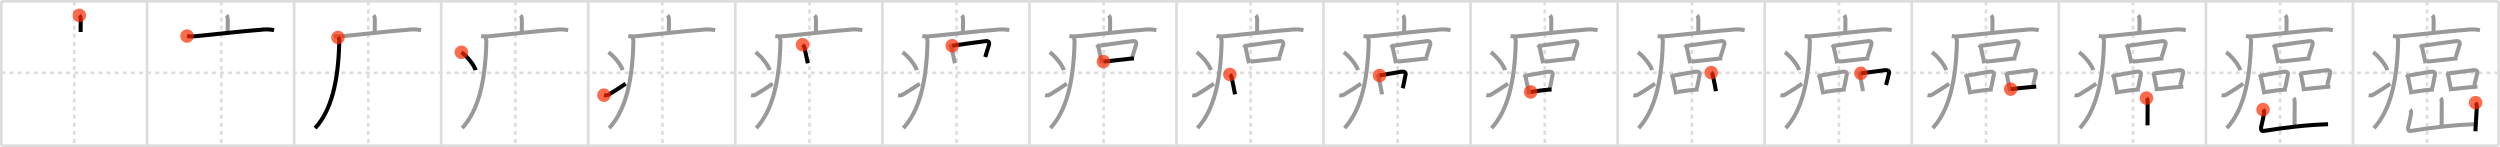<svg width="1853px" height="109px" viewBox="0 0 1853 109" xmlns="http://www.w3.org/2000/svg" xmlns:xlink="http://www.w3.org/1999/xlink" xml:space="preserve" version="1.1"  baseProfile="full">
<line x1="1" y1="1" x2="1852" y2="1" style="stroke:#ddd;stroke-width:2" />
<line x1="1" y1="1" x2="1" y2="108" style="stroke:#ddd;stroke-width:2" />
<line x1="1" y1="108" x2="1852" y2="108" style="stroke:#ddd;stroke-width:2" />
<line x1="1852" y1="1" x2="1852" y2="108" style="stroke:#ddd;stroke-width:2" />
<line x1="109" y1="1" x2="109" y2="108" style="stroke:#ddd;stroke-width:2" />
<line x1="218" y1="1" x2="218" y2="108" style="stroke:#ddd;stroke-width:2" />
<line x1="327" y1="1" x2="327" y2="108" style="stroke:#ddd;stroke-width:2" />
<line x1="436" y1="1" x2="436" y2="108" style="stroke:#ddd;stroke-width:2" />
<line x1="545" y1="1" x2="545" y2="108" style="stroke:#ddd;stroke-width:2" />
<line x1="654" y1="1" x2="654" y2="108" style="stroke:#ddd;stroke-width:2" />
<line x1="763" y1="1" x2="763" y2="108" style="stroke:#ddd;stroke-width:2" />
<line x1="872" y1="1" x2="872" y2="108" style="stroke:#ddd;stroke-width:2" />
<line x1="981" y1="1" x2="981" y2="108" style="stroke:#ddd;stroke-width:2" />
<line x1="1090" y1="1" x2="1090" y2="108" style="stroke:#ddd;stroke-width:2" />
<line x1="1199" y1="1" x2="1199" y2="108" style="stroke:#ddd;stroke-width:2" />
<line x1="1308" y1="1" x2="1308" y2="108" style="stroke:#ddd;stroke-width:2" />
<line x1="1417" y1="1" x2="1417" y2="108" style="stroke:#ddd;stroke-width:2" />
<line x1="1526" y1="1" x2="1526" y2="108" style="stroke:#ddd;stroke-width:2" />
<line x1="1635" y1="1" x2="1635" y2="108" style="stroke:#ddd;stroke-width:2" />
<line x1="1744" y1="1" x2="1744" y2="108" style="stroke:#ddd;stroke-width:2" />
<line x1="1" y1="54" x2="1852" y2="54" style="stroke:#ddd;stroke-width:2;stroke-dasharray:3 3" />
<line x1="55" y1="1" x2="55" y2="108" style="stroke:#ddd;stroke-width:2;stroke-dasharray:3 3" />
<line x1="164" y1="1" x2="164" y2="108" style="stroke:#ddd;stroke-width:2;stroke-dasharray:3 3" />
<line x1="273" y1="1" x2="273" y2="108" style="stroke:#ddd;stroke-width:2;stroke-dasharray:3 3" />
<line x1="382" y1="1" x2="382" y2="108" style="stroke:#ddd;stroke-width:2;stroke-dasharray:3 3" />
<line x1="491" y1="1" x2="491" y2="108" style="stroke:#ddd;stroke-width:2;stroke-dasharray:3 3" />
<line x1="600" y1="1" x2="600" y2="108" style="stroke:#ddd;stroke-width:2;stroke-dasharray:3 3" />
<line x1="709" y1="1" x2="709" y2="108" style="stroke:#ddd;stroke-width:2;stroke-dasharray:3 3" />
<line x1="818" y1="1" x2="818" y2="108" style="stroke:#ddd;stroke-width:2;stroke-dasharray:3 3" />
<line x1="927" y1="1" x2="927" y2="108" style="stroke:#ddd;stroke-width:2;stroke-dasharray:3 3" />
<line x1="1036" y1="1" x2="1036" y2="108" style="stroke:#ddd;stroke-width:2;stroke-dasharray:3 3" />
<line x1="1145" y1="1" x2="1145" y2="108" style="stroke:#ddd;stroke-width:2;stroke-dasharray:3 3" />
<line x1="1254" y1="1" x2="1254" y2="108" style="stroke:#ddd;stroke-width:2;stroke-dasharray:3 3" />
<line x1="1363" y1="1" x2="1363" y2="108" style="stroke:#ddd;stroke-width:2;stroke-dasharray:3 3" />
<line x1="1472" y1="1" x2="1472" y2="108" style="stroke:#ddd;stroke-width:2;stroke-dasharray:3 3" />
<line x1="1581" y1="1" x2="1581" y2="108" style="stroke:#ddd;stroke-width:2;stroke-dasharray:3 3" />
<line x1="1690" y1="1" x2="1690" y2="108" style="stroke:#ddd;stroke-width:2;stroke-dasharray:3 3" />
<line x1="1799" y1="1" x2="1799" y2="108" style="stroke:#ddd;stroke-width:2;stroke-dasharray:3 3" />
<path d="M58.81,11.38c0.97,0.97,1.01,2.37,1.01,4.15c0,1.96-0.07,4.59-0.07,8.21" style="fill:none;stroke:black;stroke-width:3" />
<circle cx="58.81" cy="11.38" r="5" stroke-width="0" fill="#FF2A00" opacity="0.7" />
<path d="M167.81,11.38c0.97,0.97,1.01,2.37,1.01,4.15c0,1.96-0.07,4.59-0.07,8.21" style="fill:none;stroke:#999;stroke-width:3" />
<path d="M138.63,26.73c3.16,0.52,6.24,0.1,9.4-0.2c14.85-1.4,30.85-3.4,44.98-4.43c3.39-0.48,6.76-0.41,10.13,0.22" style="fill:none;stroke:black;stroke-width:3" />
<circle cx="138.63" cy="26.73" r="5" stroke-width="0" fill="#FF2A00" opacity="0.7" />
<path d="M276.81,11.38c0.97,0.97,1.01,2.37,1.01,4.15c0,1.96-0.07,4.59-0.07,8.21" style="fill:none;stroke:#999;stroke-width:3" />
<path d="M247.63,26.73c3.16,0.52,6.24,0.1,9.4-0.2c14.85-1.4,30.85-3.4,44.98-4.43c3.39-0.48,6.76-0.41,10.13,0.22" style="fill:none;stroke:#999;stroke-width:3" />
<path d="M250.49,27.75c0.82,0.82,1.01,2.02,0.99,3.12c-0.73,30.25-6.11,51.25-17.92,64.09" style="fill:none;stroke:black;stroke-width:3" />
<circle cx="250.49" cy="27.75" r="5" stroke-width="0" fill="#FF2A00" opacity="0.7" />
<path d="M385.81,11.38c0.97,0.97,1.01,2.37,1.01,4.15c0,1.96-0.07,4.59-0.07,8.21" style="fill:none;stroke:#999;stroke-width:3" />
<path d="M356.63,26.73c3.16,0.52,6.24,0.1,9.4-0.2c14.85-1.4,30.85-3.4,44.98-4.43c3.39-0.48,6.76-0.41,10.13,0.22" style="fill:none;stroke:#999;stroke-width:3" />
<path d="M359.49,27.75c0.82,0.82,1.01,2.02,0.99,3.12c-0.73,30.25-6.11,51.25-17.92,64.09" style="fill:none;stroke:#999;stroke-width:3" />
<path d="M342.0,38.75c3.71,2.38,9.57,9.55,10.5,13.25" style="fill:none;stroke:black;stroke-width:3" />
<circle cx="342.0" cy="38.75" r="5" stroke-width="0" fill="#FF2A00" opacity="0.7" />
<path d="M494.81,11.38c0.97,0.97,1.01,2.37,1.01,4.15c0,1.96-0.07,4.59-0.07,8.21" style="fill:none;stroke:#999;stroke-width:3" />
<path d="M465.63,26.73c3.16,0.52,6.24,0.1,9.4-0.2c14.85-1.4,30.85-3.4,44.98-4.43c3.39-0.48,6.76-0.41,10.13,0.22" style="fill:none;stroke:#999;stroke-width:3" />
<path d="M468.49,27.75c0.82,0.82,1.01,2.02,0.99,3.12c-0.73,30.25-6.11,51.25-17.92,64.09" style="fill:none;stroke:#999;stroke-width:3" />
<path d="M451.0,38.75c3.71,2.38,9.57,9.55,10.5,13.25" style="fill:none;stroke:#999;stroke-width:3" />
<path d="M447.67,70.54c1.49,0.34,2.79,0.11,3.9-0.67c5.12-3.09,8.2-5.14,12.18-7.87" style="fill:none;stroke:black;stroke-width:3" />
<circle cx="447.67" cy="70.54" r="5" stroke-width="0" fill="#FF2A00" opacity="0.7" />
<path d="M603.81,11.38c0.97,0.97,1.01,2.37,1.01,4.15c0,1.96-0.07,4.59-0.07,8.21" style="fill:none;stroke:#999;stroke-width:3" />
<path d="M574.63,26.73c3.16,0.52,6.24,0.1,9.4-0.2c14.85-1.4,30.85-3.4,44.98-4.43c3.39-0.48,6.76-0.41,10.13,0.22" style="fill:none;stroke:#999;stroke-width:3" />
<path d="M577.49,27.75c0.82,0.82,1.01,2.02,0.99,3.12c-0.73,30.25-6.11,51.25-17.92,64.09" style="fill:none;stroke:#999;stroke-width:3" />
<path d="M560.0,38.75c3.71,2.38,9.57,9.55,10.5,13.25" style="fill:none;stroke:#999;stroke-width:3" />
<path d="M556.67,70.54c1.49,0.34,2.79,0.11,3.9-0.67c5.12-3.09,8.2-5.14,12.18-7.87" style="fill:none;stroke:#999;stroke-width:3" />
<path d="M594.85,33.15c0.88,0.88,1.36,1.57,1.53,2.72c0.57,2.56,1.07,4.9,1.58,7.28c0.26,1.23,0.53,2.47,0.81,3.75" style="fill:none;stroke:black;stroke-width:3" />
<circle cx="594.85" cy="33.15" r="5" stroke-width="0" fill="#FF2A00" opacity="0.7" />
<path d="M712.81,11.38c0.97,0.97,1.01,2.37,1.01,4.15c0,1.96-0.07,4.59-0.07,8.21" style="fill:none;stroke:#999;stroke-width:3" />
<path d="M683.63,26.73c3.16,0.52,6.24,0.1,9.4-0.2c14.85-1.4,30.85-3.4,44.98-4.43c3.39-0.48,6.76-0.41,10.13,0.22" style="fill:none;stroke:#999;stroke-width:3" />
<path d="M686.49,27.75c0.82,0.82,1.01,2.02,0.99,3.12c-0.73,30.25-6.11,51.25-17.92,64.09" style="fill:none;stroke:#999;stroke-width:3" />
<path d="M669.0,38.75c3.71,2.38,9.57,9.55,10.5,13.25" style="fill:none;stroke:#999;stroke-width:3" />
<path d="M665.67,70.54c1.49,0.34,2.79,0.11,3.9-0.67c5.12-3.09,8.2-5.14,12.18-7.87" style="fill:none;stroke:#999;stroke-width:3" />
<path d="M703.85,33.15c0.88,0.88,1.36,1.57,1.53,2.72c0.57,2.56,1.07,4.9,1.58,7.28c0.26,1.23,0.53,2.47,0.81,3.75" style="fill:none;stroke:#999;stroke-width:3" />
<path d="M705.78,33.89c8.77-1.33,19.72-2.77,24.95-3.41c1.97-0.24,2.84,1,2.3,2.77c-0.85,2.79-1.65,5.12-2.77,9" style="fill:none;stroke:black;stroke-width:3" />
<circle cx="705.78" cy="33.89" r="5" stroke-width="0" fill="#FF2A00" opacity="0.7" />
<path d="M821.81,11.38c0.97,0.97,1.01,2.37,1.01,4.15c0,1.96-0.07,4.59-0.07,8.21" style="fill:none;stroke:#999;stroke-width:3" />
<path d="M792.63,26.73c3.16,0.52,6.24,0.1,9.4-0.2c14.85-1.4,30.85-3.4,44.98-4.43c3.39-0.48,6.76-0.41,10.13,0.22" style="fill:none;stroke:#999;stroke-width:3" />
<path d="M795.49,27.75c0.82,0.82,1.01,2.02,0.99,3.12c-0.73,30.25-6.11,51.25-17.92,64.09" style="fill:none;stroke:#999;stroke-width:3" />
<path d="M778.0,38.75c3.71,2.38,9.57,9.55,10.5,13.25" style="fill:none;stroke:#999;stroke-width:3" />
<path d="M774.67,70.54c1.49,0.34,2.79,0.11,3.9-0.67c5.12-3.09,8.2-5.14,12.18-7.87" style="fill:none;stroke:#999;stroke-width:3" />
<path d="M812.85,33.15c0.88,0.88,1.36,1.57,1.53,2.72c0.57,2.56,1.07,4.9,1.58,7.28c0.26,1.23,0.53,2.47,0.81,3.75" style="fill:none;stroke:#999;stroke-width:3" />
<path d="M814.78,33.89c8.77-1.33,19.72-2.77,24.95-3.41c1.97-0.24,2.84,1,2.3,2.77c-0.85,2.79-1.65,5.12-2.77,9" style="fill:none;stroke:#999;stroke-width:3" />
<path d="M817.88,45.64c5.11-0.33,12.27-1.43,19.36-2.1c1.09-0.1,2.18-0.2,3.26-0.27" style="fill:none;stroke:black;stroke-width:3" />
<circle cx="817.88" cy="45.64" r="5" stroke-width="0" fill="#FF2A00" opacity="0.7" />
<path d="M930.81,11.38c0.97,0.97,1.01,2.37,1.01,4.15c0,1.96-0.07,4.59-0.07,8.21" style="fill:none;stroke:#999;stroke-width:3" />
<path d="M901.63,26.73c3.16,0.52,6.24,0.1,9.4-0.2c14.85-1.4,30.85-3.4,44.98-4.43c3.39-0.48,6.76-0.41,10.13,0.22" style="fill:none;stroke:#999;stroke-width:3" />
<path d="M904.49,27.75c0.82,0.82,1.01,2.02,0.99,3.12c-0.73,30.25-6.11,51.25-17.92,64.09" style="fill:none;stroke:#999;stroke-width:3" />
<path d="M887.0,38.75c3.71,2.38,9.57,9.55,10.5,13.25" style="fill:none;stroke:#999;stroke-width:3" />
<path d="M883.67,70.54c1.49,0.34,2.79,0.11,3.9-0.67c5.12-3.09,8.2-5.14,12.18-7.87" style="fill:none;stroke:#999;stroke-width:3" />
<path d="M921.85,33.15c0.88,0.88,1.36,1.57,1.53,2.72c0.57,2.56,1.07,4.9,1.58,7.28c0.26,1.23,0.53,2.47,0.81,3.75" style="fill:none;stroke:#999;stroke-width:3" />
<path d="M923.78,33.89c8.77-1.33,19.72-2.77,24.95-3.41c1.97-0.24,2.84,1,2.3,2.77c-0.85,2.79-1.65,5.12-2.77,9" style="fill:none;stroke:#999;stroke-width:3" />
<path d="M926.88,45.64c5.11-0.33,12.27-1.43,19.36-2.1c1.09-0.1,2.18-0.2,3.26-0.27" style="fill:none;stroke:#999;stroke-width:3" />
<path d="M911.58,55.18c0.75,0.75,1.14,1.5,1.36,2.56c0.74,3.56,1.26,5.97,1.77,8.55c0.23,1.14,0.45,2.32,0.68,3.64" style="fill:none;stroke:black;stroke-width:3" />
<circle cx="911.58" cy="55.18" r="5" stroke-width="0" fill="#FF2A00" opacity="0.7" />
<path d="M1039.81,11.38c0.97,0.97,1.01,2.37,1.01,4.15c0,1.96-0.07,4.59-0.07,8.21" style="fill:none;stroke:#999;stroke-width:3" />
<path d="M1010.63,26.73c3.16,0.52,6.24,0.1,9.4-0.2c14.85-1.4,30.85-3.4,44.98-4.43c3.39-0.48,6.76-0.41,10.13,0.22" style="fill:none;stroke:#999;stroke-width:3" />
<path d="M1013.49,27.75c0.82,0.82,1.01,2.02,0.99,3.12c-0.73,30.25-6.11,51.25-17.92,64.09" style="fill:none;stroke:#999;stroke-width:3" />
<path d="M996.0,38.75c3.71,2.38,9.57,9.55,10.5,13.25" style="fill:none;stroke:#999;stroke-width:3" />
<path d="M992.67,70.54c1.49,0.34,2.79,0.11,3.9-0.67c5.12-3.09,8.2-5.14,12.18-7.87" style="fill:none;stroke:#999;stroke-width:3" />
<path d="M1030.85,33.15c0.88,0.88,1.36,1.57,1.53,2.72c0.57,2.56,1.07,4.9,1.58,7.28c0.26,1.23,0.53,2.47,0.81,3.75" style="fill:none;stroke:#999;stroke-width:3" />
<path d="M1032.78,33.89c8.77-1.33,19.72-2.77,24.95-3.41c1.97-0.24,2.84,1,2.3,2.77c-0.85,2.79-1.65,5.12-2.77,9" style="fill:none;stroke:#999;stroke-width:3" />
<path d="M1035.88,45.64c5.11-0.33,12.27-1.43,19.36-2.1c1.09-0.1,2.18-0.2,3.26-0.27" style="fill:none;stroke:#999;stroke-width:3" />
<path d="M1020.58,55.18c0.75,0.75,1.14,1.5,1.36,2.56c0.74,3.56,1.26,5.97,1.77,8.55c0.23,1.14,0.45,2.32,0.68,3.64" style="fill:none;stroke:#999;stroke-width:3" />
<path d="M1022.52,55.93c8.32-1.29,12.89-2.36,16.49-2.8c1.83-0.22,3.29,0.51,2.77,2.47c-0.73,2.8-1.07,6.21-2.1,9.83" style="fill:none;stroke:black;stroke-width:3" />
<circle cx="1022.52" cy="55.93" r="5" stroke-width="0" fill="#FF2A00" opacity="0.7" />
<path d="M1148.81,11.38c0.97,0.97,1.01,2.37,1.01,4.15c0,1.96-0.07,4.59-0.07,8.21" style="fill:none;stroke:#999;stroke-width:3" />
<path d="M1119.63,26.73c3.16,0.52,6.24,0.1,9.4-0.2c14.85-1.4,30.85-3.4,44.98-4.43c3.39-0.48,6.76-0.41,10.13,0.22" style="fill:none;stroke:#999;stroke-width:3" />
<path d="M1122.49,27.75c0.82,0.82,1.01,2.02,0.99,3.12c-0.73,30.25-6.11,51.25-17.92,64.09" style="fill:none;stroke:#999;stroke-width:3" />
<path d="M1105.0,38.75c3.71,2.38,9.57,9.55,10.5,13.25" style="fill:none;stroke:#999;stroke-width:3" />
<path d="M1101.67,70.54c1.49,0.34,2.79,0.11,3.9-0.67c5.12-3.09,8.2-5.14,12.18-7.87" style="fill:none;stroke:#999;stroke-width:3" />
<path d="M1139.85,33.15c0.88,0.88,1.36,1.57,1.53,2.72c0.57,2.56,1.07,4.9,1.58,7.28c0.26,1.23,0.53,2.47,0.81,3.75" style="fill:none;stroke:#999;stroke-width:3" />
<path d="M1141.78,33.89c8.77-1.33,19.72-2.77,24.95-3.41c1.97-0.24,2.84,1,2.3,2.77c-0.85,2.79-1.65,5.12-2.77,9" style="fill:none;stroke:#999;stroke-width:3" />
<path d="M1144.88,45.64c5.11-0.33,12.27-1.43,19.36-2.1c1.09-0.1,2.18-0.2,3.26-0.27" style="fill:none;stroke:#999;stroke-width:3" />
<path d="M1129.58,55.18c0.75,0.75,1.14,1.5,1.36,2.56c0.74,3.56,1.26,5.97,1.77,8.55c0.23,1.14,0.45,2.32,0.68,3.64" style="fill:none;stroke:#999;stroke-width:3" />
<path d="M1131.52,55.93c8.32-1.29,12.89-2.36,16.49-2.8c1.83-0.22,3.29,0.51,2.77,2.47c-0.73,2.8-1.07,6.21-2.1,9.83" style="fill:none;stroke:#999;stroke-width:3" />
<path d="M1134.54,68.16c4.35-0.55,6.64-1.1,11.95-1.59c1.04-0.1,2.21-0.19,3.52-0.28" style="fill:none;stroke:black;stroke-width:3" />
<circle cx="1134.54" cy="68.16" r="5" stroke-width="0" fill="#FF2A00" opacity="0.7" />
<path d="M1257.81,11.38c0.97,0.97,1.01,2.37,1.01,4.15c0,1.96-0.07,4.59-0.07,8.21" style="fill:none;stroke:#999;stroke-width:3" />
<path d="M1228.63,26.73c3.16,0.52,6.24,0.1,9.4-0.2c14.85-1.4,30.85-3.4,44.98-4.43c3.39-0.48,6.76-0.41,10.13,0.22" style="fill:none;stroke:#999;stroke-width:3" />
<path d="M1231.49,27.75c0.82,0.82,1.01,2.02,0.99,3.12c-0.73,30.25-6.11,51.25-17.92,64.09" style="fill:none;stroke:#999;stroke-width:3" />
<path d="M1214.0,38.75c3.71,2.38,9.57,9.55,10.5,13.25" style="fill:none;stroke:#999;stroke-width:3" />
<path d="M1210.67,70.54c1.49,0.34,2.79,0.11,3.9-0.67c5.12-3.09,8.2-5.14,12.18-7.87" style="fill:none;stroke:#999;stroke-width:3" />
<path d="M1248.85,33.15c0.88,0.88,1.36,1.57,1.53,2.72c0.57,2.56,1.07,4.9,1.58,7.28c0.26,1.23,0.53,2.47,0.81,3.75" style="fill:none;stroke:#999;stroke-width:3" />
<path d="M1250.78,33.89c8.77-1.33,19.72-2.77,24.95-3.41c1.97-0.24,2.84,1,2.3,2.77c-0.85,2.79-1.65,5.12-2.77,9" style="fill:none;stroke:#999;stroke-width:3" />
<path d="M1253.88,45.64c5.11-0.33,12.27-1.43,19.36-2.1c1.09-0.1,2.18-0.2,3.26-0.27" style="fill:none;stroke:#999;stroke-width:3" />
<path d="M1238.58,55.18c0.75,0.75,1.14,1.5,1.36,2.56c0.74,3.56,1.26,5.97,1.77,8.55c0.23,1.14,0.45,2.32,0.68,3.64" style="fill:none;stroke:#999;stroke-width:3" />
<path d="M1240.52,55.93c8.32-1.29,12.89-2.36,16.49-2.8c1.83-0.22,3.29,0.51,2.77,2.47c-0.73,2.8-1.07,6.21-2.1,9.83" style="fill:none;stroke:#999;stroke-width:3" />
<path d="M1243.54,68.16c4.35-0.55,6.64-1.1,11.95-1.59c1.04-0.1,2.21-0.19,3.52-0.28" style="fill:none;stroke:#999;stroke-width:3" />
<path d="M1268.35,53.81c0.76,0.56,1.2,1.33,1.29,2.31c0.74,3.67,1.26,6.13,1.73,8.75c0.16,0.86,0.31,1.75,0.46,2.7" style="fill:none;stroke:black;stroke-width:3" />
<circle cx="1268.35" cy="53.81" r="5" stroke-width="0" fill="#FF2A00" opacity="0.7" />
<path d="M1366.81,11.38c0.97,0.97,1.01,2.37,1.01,4.15c0,1.96-0.07,4.59-0.07,8.21" style="fill:none;stroke:#999;stroke-width:3" />
<path d="M1337.63,26.73c3.16,0.52,6.24,0.1,9.4-0.2c14.85-1.4,30.85-3.4,44.98-4.43c3.39-0.48,6.76-0.41,10.13,0.22" style="fill:none;stroke:#999;stroke-width:3" />
<path d="M1340.49,27.75c0.82,0.82,1.01,2.02,0.99,3.12c-0.73,30.25-6.11,51.25-17.92,64.09" style="fill:none;stroke:#999;stroke-width:3" />
<path d="M1323.0,38.75c3.71,2.38,9.57,9.55,10.5,13.25" style="fill:none;stroke:#999;stroke-width:3" />
<path d="M1319.67,70.54c1.49,0.34,2.79,0.11,3.9-0.67c5.12-3.09,8.2-5.14,12.18-7.87" style="fill:none;stroke:#999;stroke-width:3" />
<path d="M1357.85,33.15c0.88,0.88,1.36,1.57,1.53,2.72c0.57,2.56,1.07,4.9,1.58,7.28c0.26,1.23,0.53,2.47,0.81,3.75" style="fill:none;stroke:#999;stroke-width:3" />
<path d="M1359.78,33.89c8.77-1.33,19.72-2.77,24.95-3.41c1.97-0.24,2.84,1,2.3,2.77c-0.85,2.79-1.65,5.12-2.77,9" style="fill:none;stroke:#999;stroke-width:3" />
<path d="M1362.88,45.64c5.11-0.33,12.27-1.43,19.36-2.1c1.09-0.1,2.18-0.2,3.26-0.27" style="fill:none;stroke:#999;stroke-width:3" />
<path d="M1347.58,55.18c0.75,0.75,1.14,1.5,1.36,2.56c0.74,3.56,1.26,5.97,1.77,8.55c0.23,1.14,0.45,2.32,0.68,3.64" style="fill:none;stroke:#999;stroke-width:3" />
<path d="M1349.52,55.93c8.32-1.29,12.89-2.36,16.49-2.8c1.83-0.22,3.29,0.51,2.77,2.47c-0.73,2.8-1.07,6.21-2.1,9.83" style="fill:none;stroke:#999;stroke-width:3" />
<path d="M1352.54,68.16c4.35-0.55,6.64-1.1,11.95-1.59c1.04-0.1,2.21-0.19,3.52-0.28" style="fill:none;stroke:#999;stroke-width:3" />
<path d="M1377.35,53.81c0.76,0.56,1.2,1.33,1.29,2.31c0.74,3.67,1.26,6.13,1.73,8.75c0.16,0.86,0.31,1.75,0.46,2.7" style="fill:none;stroke:#999;stroke-width:3" />
<path d="M1379.3,54.31c7.25-0.86,14.16-1.88,18.08-2.31c1.46-0.16,3.18,0.4,2.76,2.12c-0.67,2.79-1.12,5.14-2.2,8.92" style="fill:none;stroke:black;stroke-width:3" />
<circle cx="1379.3" cy="54.31" r="5" stroke-width="0" fill="#FF2A00" opacity="0.7" />
<path d="M1475.81,11.38c0.97,0.97,1.01,2.37,1.01,4.15c0,1.96-0.07,4.59-0.07,8.21" style="fill:none;stroke:#999;stroke-width:3" />
<path d="M1446.63,26.73c3.16,0.52,6.24,0.1,9.4-0.2c14.85-1.4,30.85-3.4,44.98-4.43c3.39-0.48,6.76-0.41,10.13,0.22" style="fill:none;stroke:#999;stroke-width:3" />
<path d="M1449.49,27.75c0.82,0.82,1.01,2.02,0.99,3.12c-0.73,30.25-6.11,51.25-17.92,64.09" style="fill:none;stroke:#999;stroke-width:3" />
<path d="M1432.0,38.75c3.71,2.38,9.57,9.55,10.5,13.25" style="fill:none;stroke:#999;stroke-width:3" />
<path d="M1428.67,70.54c1.49,0.34,2.79,0.11,3.9-0.67c5.12-3.09,8.2-5.14,12.18-7.87" style="fill:none;stroke:#999;stroke-width:3" />
<path d="M1466.85,33.15c0.88,0.88,1.36,1.57,1.53,2.72c0.57,2.56,1.07,4.9,1.58,7.28c0.26,1.23,0.53,2.47,0.81,3.75" style="fill:none;stroke:#999;stroke-width:3" />
<path d="M1468.78,33.89c8.77-1.33,19.72-2.77,24.95-3.41c1.97-0.24,2.84,1,2.3,2.77c-0.85,2.79-1.65,5.12-2.77,9" style="fill:none;stroke:#999;stroke-width:3" />
<path d="M1471.88,45.64c5.11-0.33,12.27-1.43,19.36-2.1c1.09-0.1,2.18-0.2,3.26-0.27" style="fill:none;stroke:#999;stroke-width:3" />
<path d="M1456.58,55.18c0.75,0.75,1.14,1.5,1.36,2.56c0.74,3.56,1.26,5.97,1.77,8.55c0.23,1.14,0.45,2.32,0.68,3.64" style="fill:none;stroke:#999;stroke-width:3" />
<path d="M1458.52,55.93c8.32-1.29,12.89-2.36,16.49-2.8c1.83-0.22,3.29,0.51,2.77,2.47c-0.73,2.8-1.07,6.21-2.1,9.83" style="fill:none;stroke:#999;stroke-width:3" />
<path d="M1461.54,68.16c4.35-0.55,6.64-1.1,11.95-1.59c1.04-0.1,2.21-0.19,3.52-0.28" style="fill:none;stroke:#999;stroke-width:3" />
<path d="M1486.35,53.81c0.76,0.56,1.2,1.33,1.29,2.31c0.74,3.67,1.26,6.13,1.73,8.75c0.16,0.86,0.31,1.75,0.46,2.7" style="fill:none;stroke:#999;stroke-width:3" />
<path d="M1488.3,54.31c7.25-0.86,14.16-1.88,18.08-2.31c1.46-0.16,3.18,0.4,2.76,2.12c-0.67,2.79-1.12,5.14-2.2,8.92" style="fill:none;stroke:#999;stroke-width:3" />
<path d="M1490.32,66.05c5.47-0.65,9.46-1.01,14.78-1.5c1.3-0.12,2.67-0.25,4.17-0.38" style="fill:none;stroke:black;stroke-width:3" />
<circle cx="1490.32" cy="66.05" r="5" stroke-width="0" fill="#FF2A00" opacity="0.7" />
<path d="M1584.81,11.38c0.97,0.97,1.01,2.37,1.01,4.15c0,1.96-0.07,4.59-0.07,8.21" style="fill:none;stroke:#999;stroke-width:3" />
<path d="M1555.63,26.73c3.16,0.52,6.24,0.1,9.4-0.2c14.85-1.4,30.85-3.4,44.98-4.43c3.39-0.48,6.76-0.41,10.13,0.22" style="fill:none;stroke:#999;stroke-width:3" />
<path d="M1558.49,27.75c0.82,0.82,1.01,2.02,0.99,3.12c-0.73,30.25-6.11,51.25-17.92,64.09" style="fill:none;stroke:#999;stroke-width:3" />
<path d="M1541.0,38.75c3.71,2.38,9.57,9.55,10.5,13.25" style="fill:none;stroke:#999;stroke-width:3" />
<path d="M1537.67,70.54c1.49,0.34,2.79,0.11,3.9-0.67c5.12-3.09,8.2-5.14,12.18-7.87" style="fill:none;stroke:#999;stroke-width:3" />
<path d="M1575.85,33.15c0.88,0.88,1.36,1.57,1.53,2.72c0.57,2.56,1.07,4.9,1.58,7.28c0.26,1.23,0.53,2.47,0.81,3.75" style="fill:none;stroke:#999;stroke-width:3" />
<path d="M1577.78,33.89c8.77-1.33,19.72-2.77,24.95-3.41c1.97-0.24,2.84,1,2.3,2.77c-0.85,2.79-1.65,5.12-2.77,9" style="fill:none;stroke:#999;stroke-width:3" />
<path d="M1580.88,45.64c5.11-0.33,12.27-1.43,19.36-2.1c1.09-0.1,2.18-0.2,3.26-0.27" style="fill:none;stroke:#999;stroke-width:3" />
<path d="M1565.58,55.18c0.75,0.75,1.14,1.5,1.36,2.56c0.74,3.56,1.26,5.97,1.77,8.55c0.23,1.14,0.45,2.32,0.68,3.64" style="fill:none;stroke:#999;stroke-width:3" />
<path d="M1567.52,55.93c8.32-1.29,12.89-2.36,16.49-2.8c1.83-0.22,3.29,0.51,2.77,2.47c-0.73,2.8-1.07,6.21-2.1,9.83" style="fill:none;stroke:#999;stroke-width:3" />
<path d="M1570.54,68.16c4.35-0.55,6.64-1.1,11.95-1.59c1.04-0.1,2.21-0.19,3.52-0.28" style="fill:none;stroke:#999;stroke-width:3" />
<path d="M1595.35,53.81c0.76,0.56,1.2,1.33,1.29,2.31c0.74,3.67,1.26,6.13,1.73,8.75c0.16,0.86,0.31,1.75,0.46,2.7" style="fill:none;stroke:#999;stroke-width:3" />
<path d="M1597.3,54.31c7.25-0.86,14.16-1.88,18.08-2.31c1.46-0.16,3.18,0.4,2.76,2.12c-0.67,2.79-1.12,5.14-2.2,8.92" style="fill:none;stroke:#999;stroke-width:3" />
<path d="M1599.32,66.05c5.47-0.65,9.46-1.01,14.78-1.5c1.3-0.12,2.67-0.25,4.17-0.38" style="fill:none;stroke:#999;stroke-width:3" />
<path d="M1590.96,72.69c0.8,0.8,0.87,2.06,0.87,3.17c0,0.68-0.09,12.64-0.09,17.02" style="fill:none;stroke:black;stroke-width:3" />
<circle cx="1590.96" cy="72.69" r="5" stroke-width="0" fill="#FF2A00" opacity="0.7" />
<path d="M1693.81,11.38c0.97,0.97,1.01,2.37,1.01,4.15c0,1.96-0.07,4.59-0.07,8.21" style="fill:none;stroke:#999;stroke-width:3" />
<path d="M1664.63,26.73c3.16,0.52,6.24,0.1,9.4-0.2c14.85-1.4,30.85-3.4,44.98-4.43c3.39-0.48,6.76-0.41,10.13,0.22" style="fill:none;stroke:#999;stroke-width:3" />
<path d="M1667.49,27.75c0.82,0.82,1.01,2.02,0.99,3.12c-0.73,30.25-6.11,51.25-17.92,64.09" style="fill:none;stroke:#999;stroke-width:3" />
<path d="M1650.0,38.75c3.71,2.38,9.57,9.55,10.5,13.25" style="fill:none;stroke:#999;stroke-width:3" />
<path d="M1646.67,70.54c1.49,0.34,2.79,0.11,3.9-0.67c5.12-3.09,8.2-5.14,12.18-7.87" style="fill:none;stroke:#999;stroke-width:3" />
<path d="M1684.85,33.15c0.88,0.88,1.36,1.57,1.53,2.72c0.57,2.56,1.07,4.9,1.58,7.28c0.26,1.23,0.53,2.47,0.81,3.75" style="fill:none;stroke:#999;stroke-width:3" />
<path d="M1686.78,33.89c8.77-1.33,19.72-2.77,24.95-3.41c1.97-0.24,2.84,1,2.3,2.77c-0.85,2.79-1.65,5.12-2.77,9" style="fill:none;stroke:#999;stroke-width:3" />
<path d="M1689.88,45.64c5.11-0.33,12.27-1.43,19.36-2.1c1.09-0.1,2.18-0.2,3.26-0.27" style="fill:none;stroke:#999;stroke-width:3" />
<path d="M1674.58,55.18c0.75,0.75,1.14,1.5,1.36,2.56c0.74,3.56,1.26,5.97,1.77,8.55c0.23,1.14,0.45,2.32,0.68,3.64" style="fill:none;stroke:#999;stroke-width:3" />
<path d="M1676.52,55.93c8.32-1.29,12.89-2.36,16.49-2.8c1.83-0.22,3.29,0.51,2.77,2.47c-0.73,2.8-1.07,6.21-2.1,9.83" style="fill:none;stroke:#999;stroke-width:3" />
<path d="M1679.54,68.16c4.35-0.55,6.64-1.1,11.95-1.59c1.04-0.1,2.21-0.19,3.52-0.28" style="fill:none;stroke:#999;stroke-width:3" />
<path d="M1704.35,53.81c0.76,0.56,1.2,1.33,1.29,2.31c0.74,3.67,1.26,6.13,1.73,8.75c0.16,0.86,0.31,1.75,0.46,2.7" style="fill:none;stroke:#999;stroke-width:3" />
<path d="M1706.3,54.31c7.25-0.86,14.16-1.88,18.08-2.31c1.46-0.16,3.18,0.4,2.76,2.12c-0.67,2.79-1.12,5.14-2.2,8.92" style="fill:none;stroke:#999;stroke-width:3" />
<path d="M1708.32,66.05c5.47-0.65,9.46-1.01,14.78-1.5c1.3-0.12,2.67-0.25,4.17-0.38" style="fill:none;stroke:#999;stroke-width:3" />
<path d="M1699.96,72.69c0.8,0.8,0.87,2.06,0.87,3.17c0,0.68-0.09,12.64-0.09,17.02" style="fill:none;stroke:#999;stroke-width:3" />
<path d="M1677.35,81.23c0.83,0.83,0.9,2.14,0.63,3.42c-0.62,2.94-0.6,3.79-2.11,9.85c-0.05,2.54,0.61,2.78,2.56,2.47c15.08-2.36,30.2-4.36,47.14-4.9" style="fill:none;stroke:black;stroke-width:3" />
<circle cx="1677.35" cy="81.23" r="5" stroke-width="0" fill="#FF2A00" opacity="0.7" />
<path d="M1802.81,11.38c0.97,0.97,1.01,2.37,1.01,4.15c0,1.96-0.07,4.59-0.07,8.21" style="fill:none;stroke:#999;stroke-width:3" />
<path d="M1773.63,26.73c3.16,0.52,6.24,0.1,9.4-0.2c14.85-1.4,30.85-3.4,44.98-4.43c3.39-0.48,6.76-0.41,10.13,0.22" style="fill:none;stroke:#999;stroke-width:3" />
<path d="M1776.49,27.75c0.82,0.82,1.01,2.02,0.99,3.12c-0.73,30.25-6.11,51.25-17.92,64.09" style="fill:none;stroke:#999;stroke-width:3" />
<path d="M1759.0,38.75c3.71,2.38,9.57,9.55,10.5,13.25" style="fill:none;stroke:#999;stroke-width:3" />
<path d="M1755.67,70.54c1.49,0.34,2.79,0.11,3.9-0.67c5.12-3.09,8.2-5.14,12.18-7.87" style="fill:none;stroke:#999;stroke-width:3" />
<path d="M1793.85,33.15c0.88,0.88,1.36,1.57,1.53,2.72c0.57,2.56,1.07,4.9,1.58,7.28c0.26,1.23,0.53,2.47,0.81,3.75" style="fill:none;stroke:#999;stroke-width:3" />
<path d="M1795.78,33.89c8.77-1.33,19.72-2.77,24.95-3.41c1.97-0.24,2.84,1,2.3,2.77c-0.85,2.79-1.65,5.12-2.77,9" style="fill:none;stroke:#999;stroke-width:3" />
<path d="M1798.88,45.64c5.11-0.33,12.27-1.43,19.36-2.1c1.09-0.1,2.18-0.2,3.26-0.27" style="fill:none;stroke:#999;stroke-width:3" />
<path d="M1783.58,55.18c0.75,0.75,1.14,1.5,1.36,2.56c0.74,3.56,1.26,5.97,1.77,8.55c0.23,1.14,0.45,2.32,0.68,3.64" style="fill:none;stroke:#999;stroke-width:3" />
<path d="M1785.52,55.93c8.32-1.29,12.89-2.36,16.49-2.8c1.83-0.22,3.29,0.51,2.77,2.47c-0.73,2.8-1.07,6.21-2.1,9.83" style="fill:none;stroke:#999;stroke-width:3" />
<path d="M1788.54,68.16c4.35-0.55,6.64-1.1,11.95-1.59c1.04-0.1,2.21-0.19,3.52-0.28" style="fill:none;stroke:#999;stroke-width:3" />
<path d="M1813.35,53.81c0.76,0.56,1.2,1.33,1.29,2.31c0.74,3.67,1.26,6.13,1.73,8.75c0.16,0.86,0.31,1.75,0.46,2.7" style="fill:none;stroke:#999;stroke-width:3" />
<path d="M1815.3,54.31c7.25-0.86,14.16-1.88,18.08-2.31c1.46-0.16,3.18,0.4,2.76,2.12c-0.67,2.79-1.12,5.14-2.2,8.92" style="fill:none;stroke:#999;stroke-width:3" />
<path d="M1817.32,66.05c5.47-0.65,9.46-1.01,14.78-1.5c1.3-0.12,2.67-0.25,4.17-0.38" style="fill:none;stroke:#999;stroke-width:3" />
<path d="M1808.96,72.69c0.8,0.8,0.87,2.06,0.87,3.17c0,0.68-0.09,12.64-0.09,17.02" style="fill:none;stroke:#999;stroke-width:3" />
<path d="M1786.35,81.23c0.83,0.83,0.9,2.14,0.63,3.42c-0.62,2.94-0.6,3.79-2.11,9.85c-0.05,2.54,0.61,2.78,2.56,2.47c15.08-2.36,30.2-4.36,47.14-4.9" style="fill:none;stroke:#999;stroke-width:3" />
<path d="M1834.92,76.1c0.83,1.15,0.95,2.28,0.88,3.67c-0.22,4.13-0.55,8.48-1.05,17.5" style="fill:none;stroke:black;stroke-width:3" />
<circle cx="1834.92" cy="76.1" r="5" stroke-width="0" fill="#FF2A00" opacity="0.7" />
</svg>